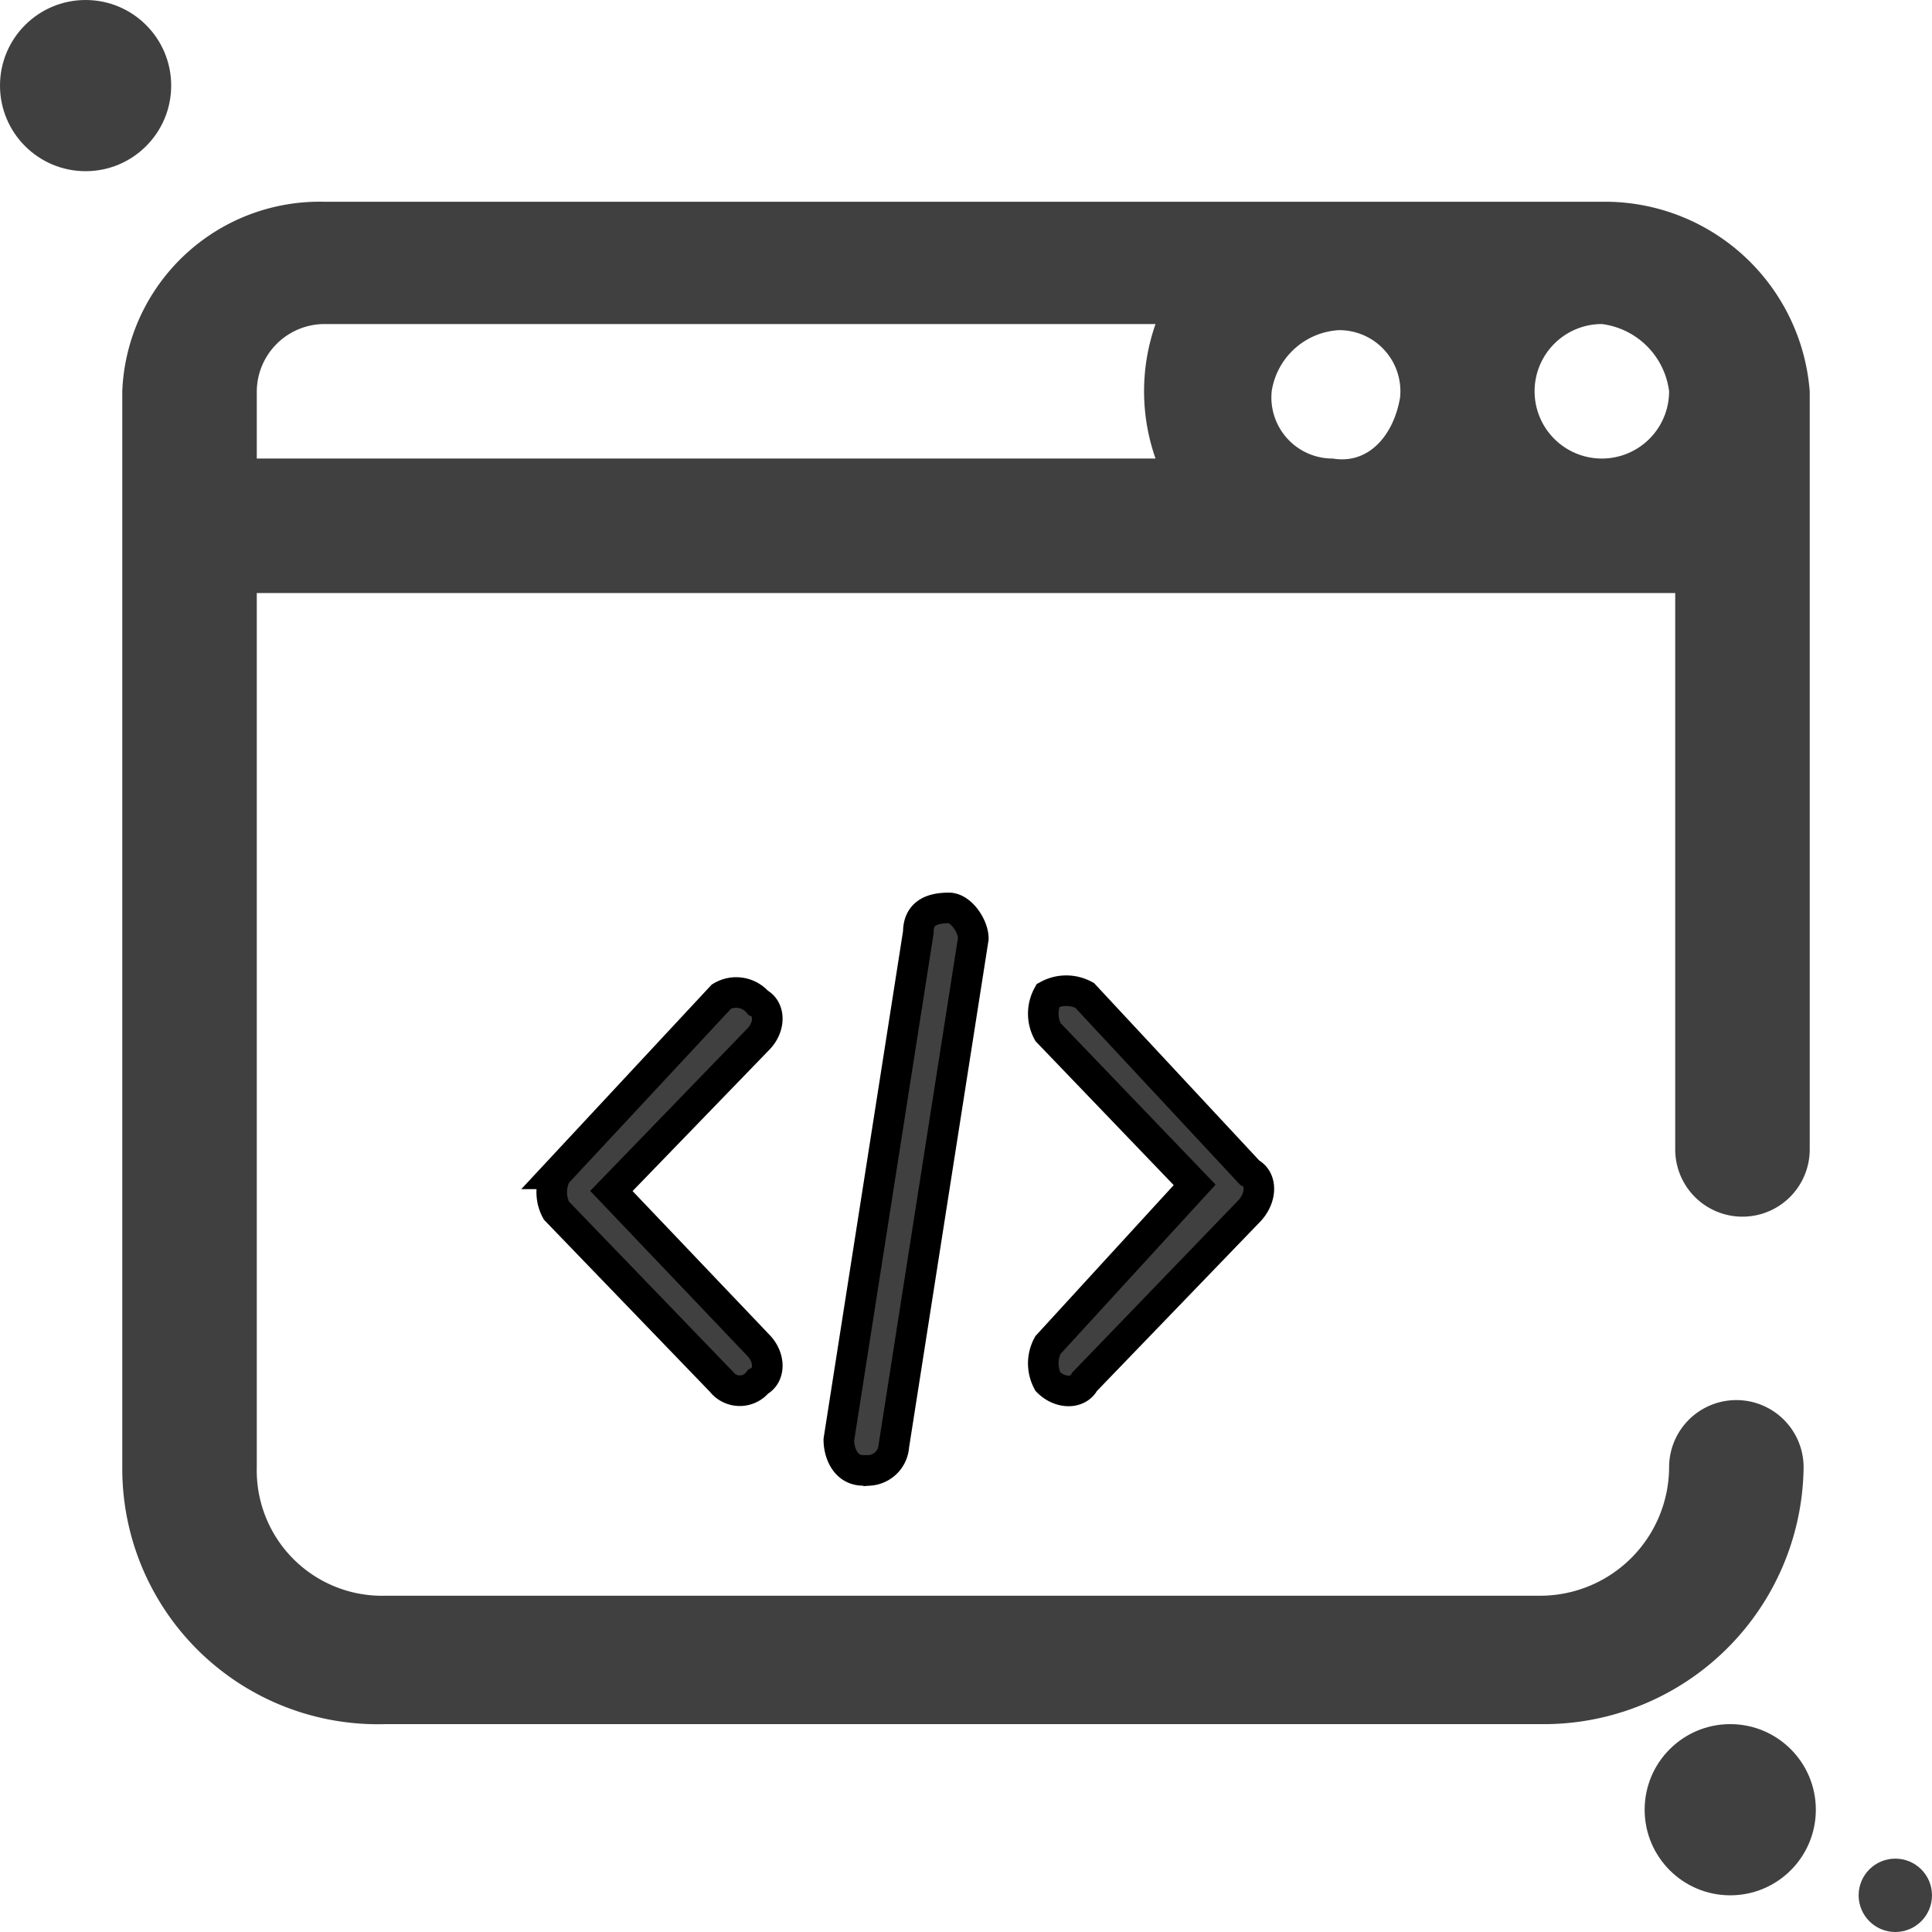 <svg xmlns="http://www.w3.org/2000/svg" viewBox="0 0 31.6 31.6"><defs><style>.cls-1,.cls-2{fill:#404040;}.cls-2{stroke:#000;stroke-width:0.5px;}</style></defs><g id="Layer_2" data-name="Layer 2"><g id="Layer_1-2" data-name="Layer 1"><path id="Path_312-4" data-name="Path 312-4" class="cls-1" d="M26.3,3.3H5.3A3.23,3.23,0,0,0,2,6.4V24a4.18,4.18,0,0,0,4.3,4.2H25.2A4.25,4.25,0,0,0,29.5,24a1.1,1.1,0,1,0-2.2,0,2.11,2.11,0,0,1-2.1,2.1H6.3A2.05,2.05,0,0,1,4.2,24V9.7H27.4v9.1a1.1,1.1,0,1,0,2.2,0V6.4A3.36,3.36,0,0,0,26.3,3.3ZM21.9,5.4a1,1,0,0,1,1,1.1c-.1.6-.5,1.1-1.1,1a1,1,0,0,1-1-1.1A1.18,1.18,0,0,1,21.9,5.4Zm5.4,1a1.1,1.1,0,1,1-1.1-1.1h0a1.27,1.27,0,0,1,1.1,1.1ZM4.2,6.4A1.11,1.11,0,0,1,5.3,5.3H18.9a3.32,3.32,0,0,0,0,2.2H4.2Z"/><circle id="Ellipse_126-4" data-name="Ellipse 126-4" class="cls-1" cx="1.4" cy="1.4" r="1.4"/><circle id="Ellipse_127-4" data-name="Ellipse 127-4" class="cls-1" cx="28.3" cy="29.6" r="1.4"/><circle id="Ellipse_128-4" data-name="Ellipse 128-4" class="cls-1" cx="31" cy="31" r="0.6"/><g id="coding"><g id="Group_157" data-name="Group 157"><g id="Group_156" data-name="Group 156"><path id="Path_315" data-name="Path 315" class="cls-2" d="M20.44,19.18l-2.7-2.9a.63.63,0,0,0-.6,0,.63.63,0,0,0,0,.6h0l2.4,2.5L17.14,22a.63.63,0,0,0,0,.6c.2.2.5.2.6,0h0l2.7-2.8C20.64,19.58,20.64,19.28,20.44,19.18Z"/></g></g><g id="Group_159" data-name="Group 159"><g id="Group_158" data-name="Group 158"><path id="Path_316" data-name="Path 316" class="cls-2" d="M12.4,22,10,19.48,12.4,17c.2-.2.2-.5,0-.6a.47.47,0,0,0-.6-.1l-2.7,2.9a.63.63,0,0,0,0,.6l2.7,2.8a.38.38,0,0,0,.6,0c.2-.1.2-.4,0-.6Z"/></g></g><g id="Group_161" data-name="Group 161"><g id="Group_160" data-name="Group 160"><path id="Path_317" data-name="Path 317" class="cls-2" d="M15.52,14.85c-.3,0-.5.1-.5.4h0l-1.3,8.3c0,.2.1.5.4.5h.1a.43.43,0,0,0,.4-.4l1.3-8.3C15.92,15.15,15.72,14.85,15.52,14.85Z"/></g></g></g></g></g></svg>